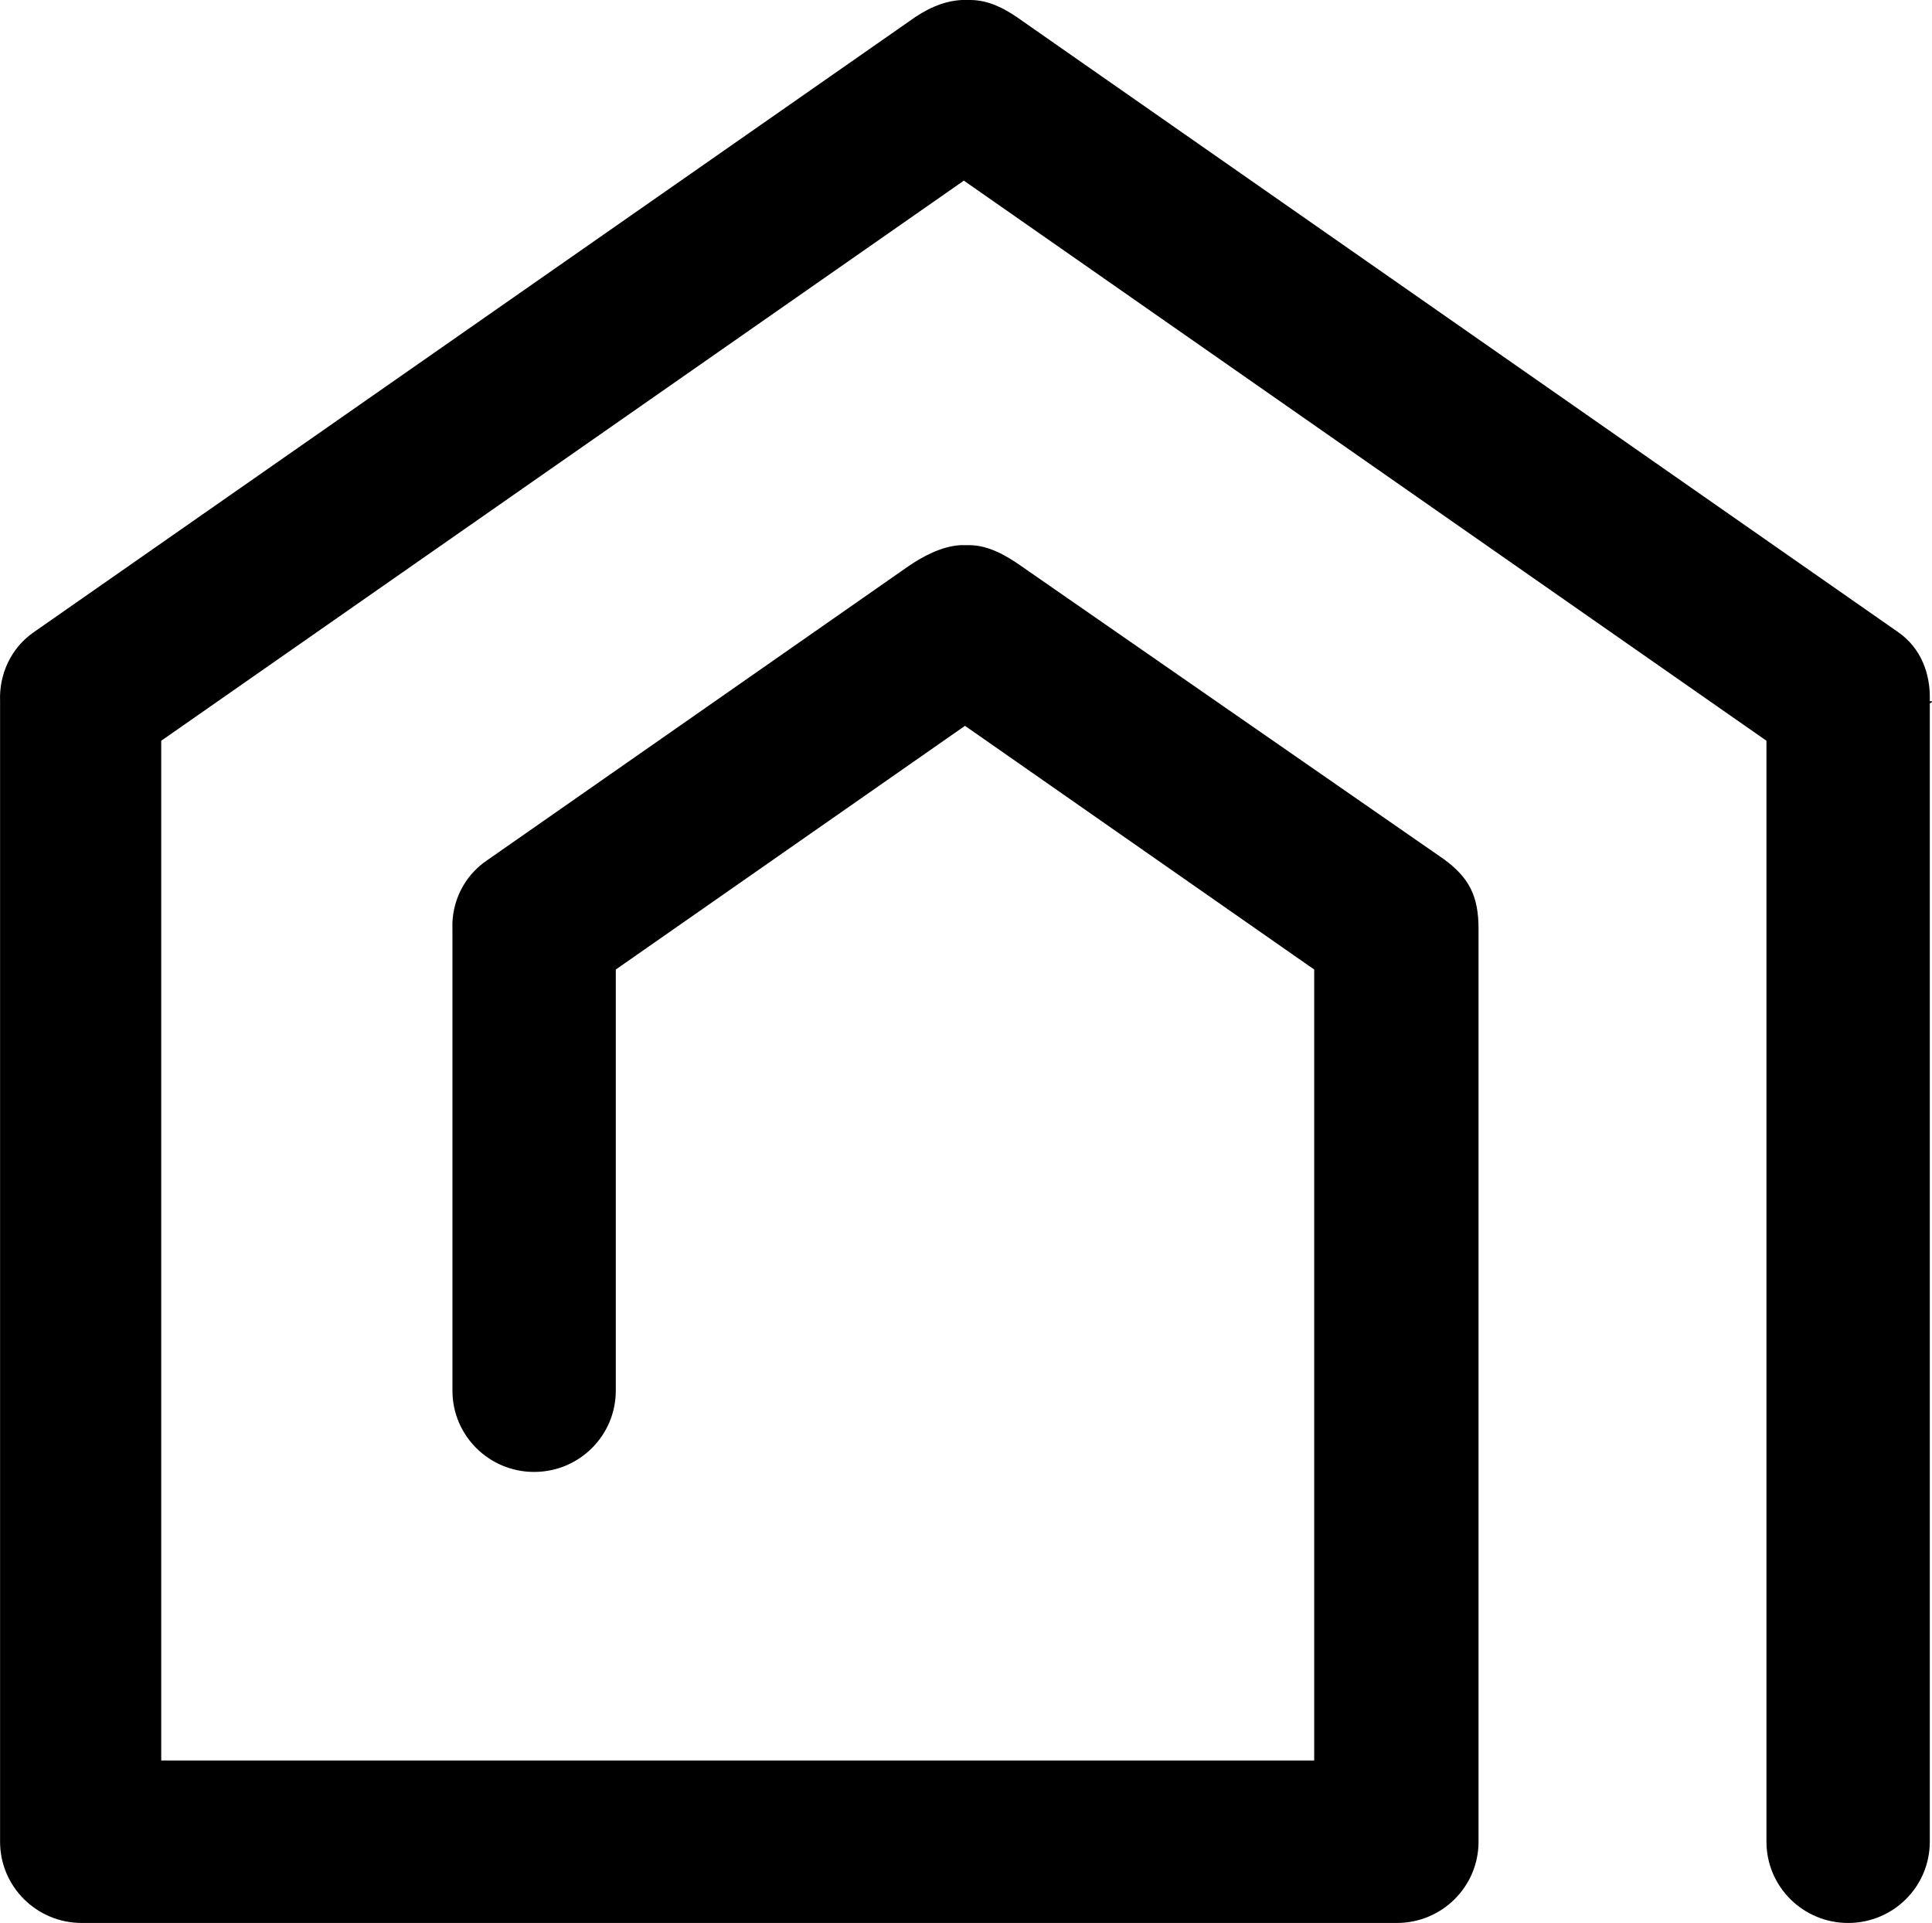 <?xml version="1.0" encoding="utf-8"?>
<!-- Generator: Adobe Illustrator 21.1.0, SVG Export Plug-In . SVG Version: 6.00 Build 0)  -->
<svg version="1.1" id="guesty" xmlns="http://www.w3.org/2000/svg" xmlns:xlink="http://www.w3.org/1999/xlink" x="0px" y="0px"
	 viewBox="0 0 52.703 52.449" enable-background="new 0 0 52.703 52.449" xml:space="preserve">
<path id="Fill-1" d="M52.642,19.125c0.029-0.729-0.234-1.458-0.879-1.895L27.905,0.583C27.465,0.262,26.996,0,26.469,0
	h-0.117h-0.117c-0.528,0.029-0.997,0.262-1.436,0.583L0.94,17.23c-0.645,0.437-0.967,1.166-0.938,1.895v0.029
	v31.079c0,1.224,0.997,2.216,2.228,2.216h35.875c1.231,0,2.228-0.991,2.228-2.216V25.335
	c0-0.904-0.264-1.399-0.938-1.895l-11.519-7.988c-0.41-0.291-0.909-0.583-1.436-0.583H26.322h-0.117
	c-0.528,0.029-1.055,0.321-1.436,0.583l-11.489,8.018c-0.645,0.437-0.967,1.166-0.938,1.866v0.029v12.566
	c0,1.224,0.997,2.216,2.228,2.216s2.228-0.991,2.228-2.216v-11.487l9.526-6.647l9.526,6.647v21.574H4.398V20.204
	L26.293,4.927L48.187,20.204v30.029c0,1.224,0.997,2.216,2.228,2.216s2.228-0.991,2.228-2.216V19.184
	c0.059-0.029,0.059-0.029,0.059-0.058"/>
</svg>
